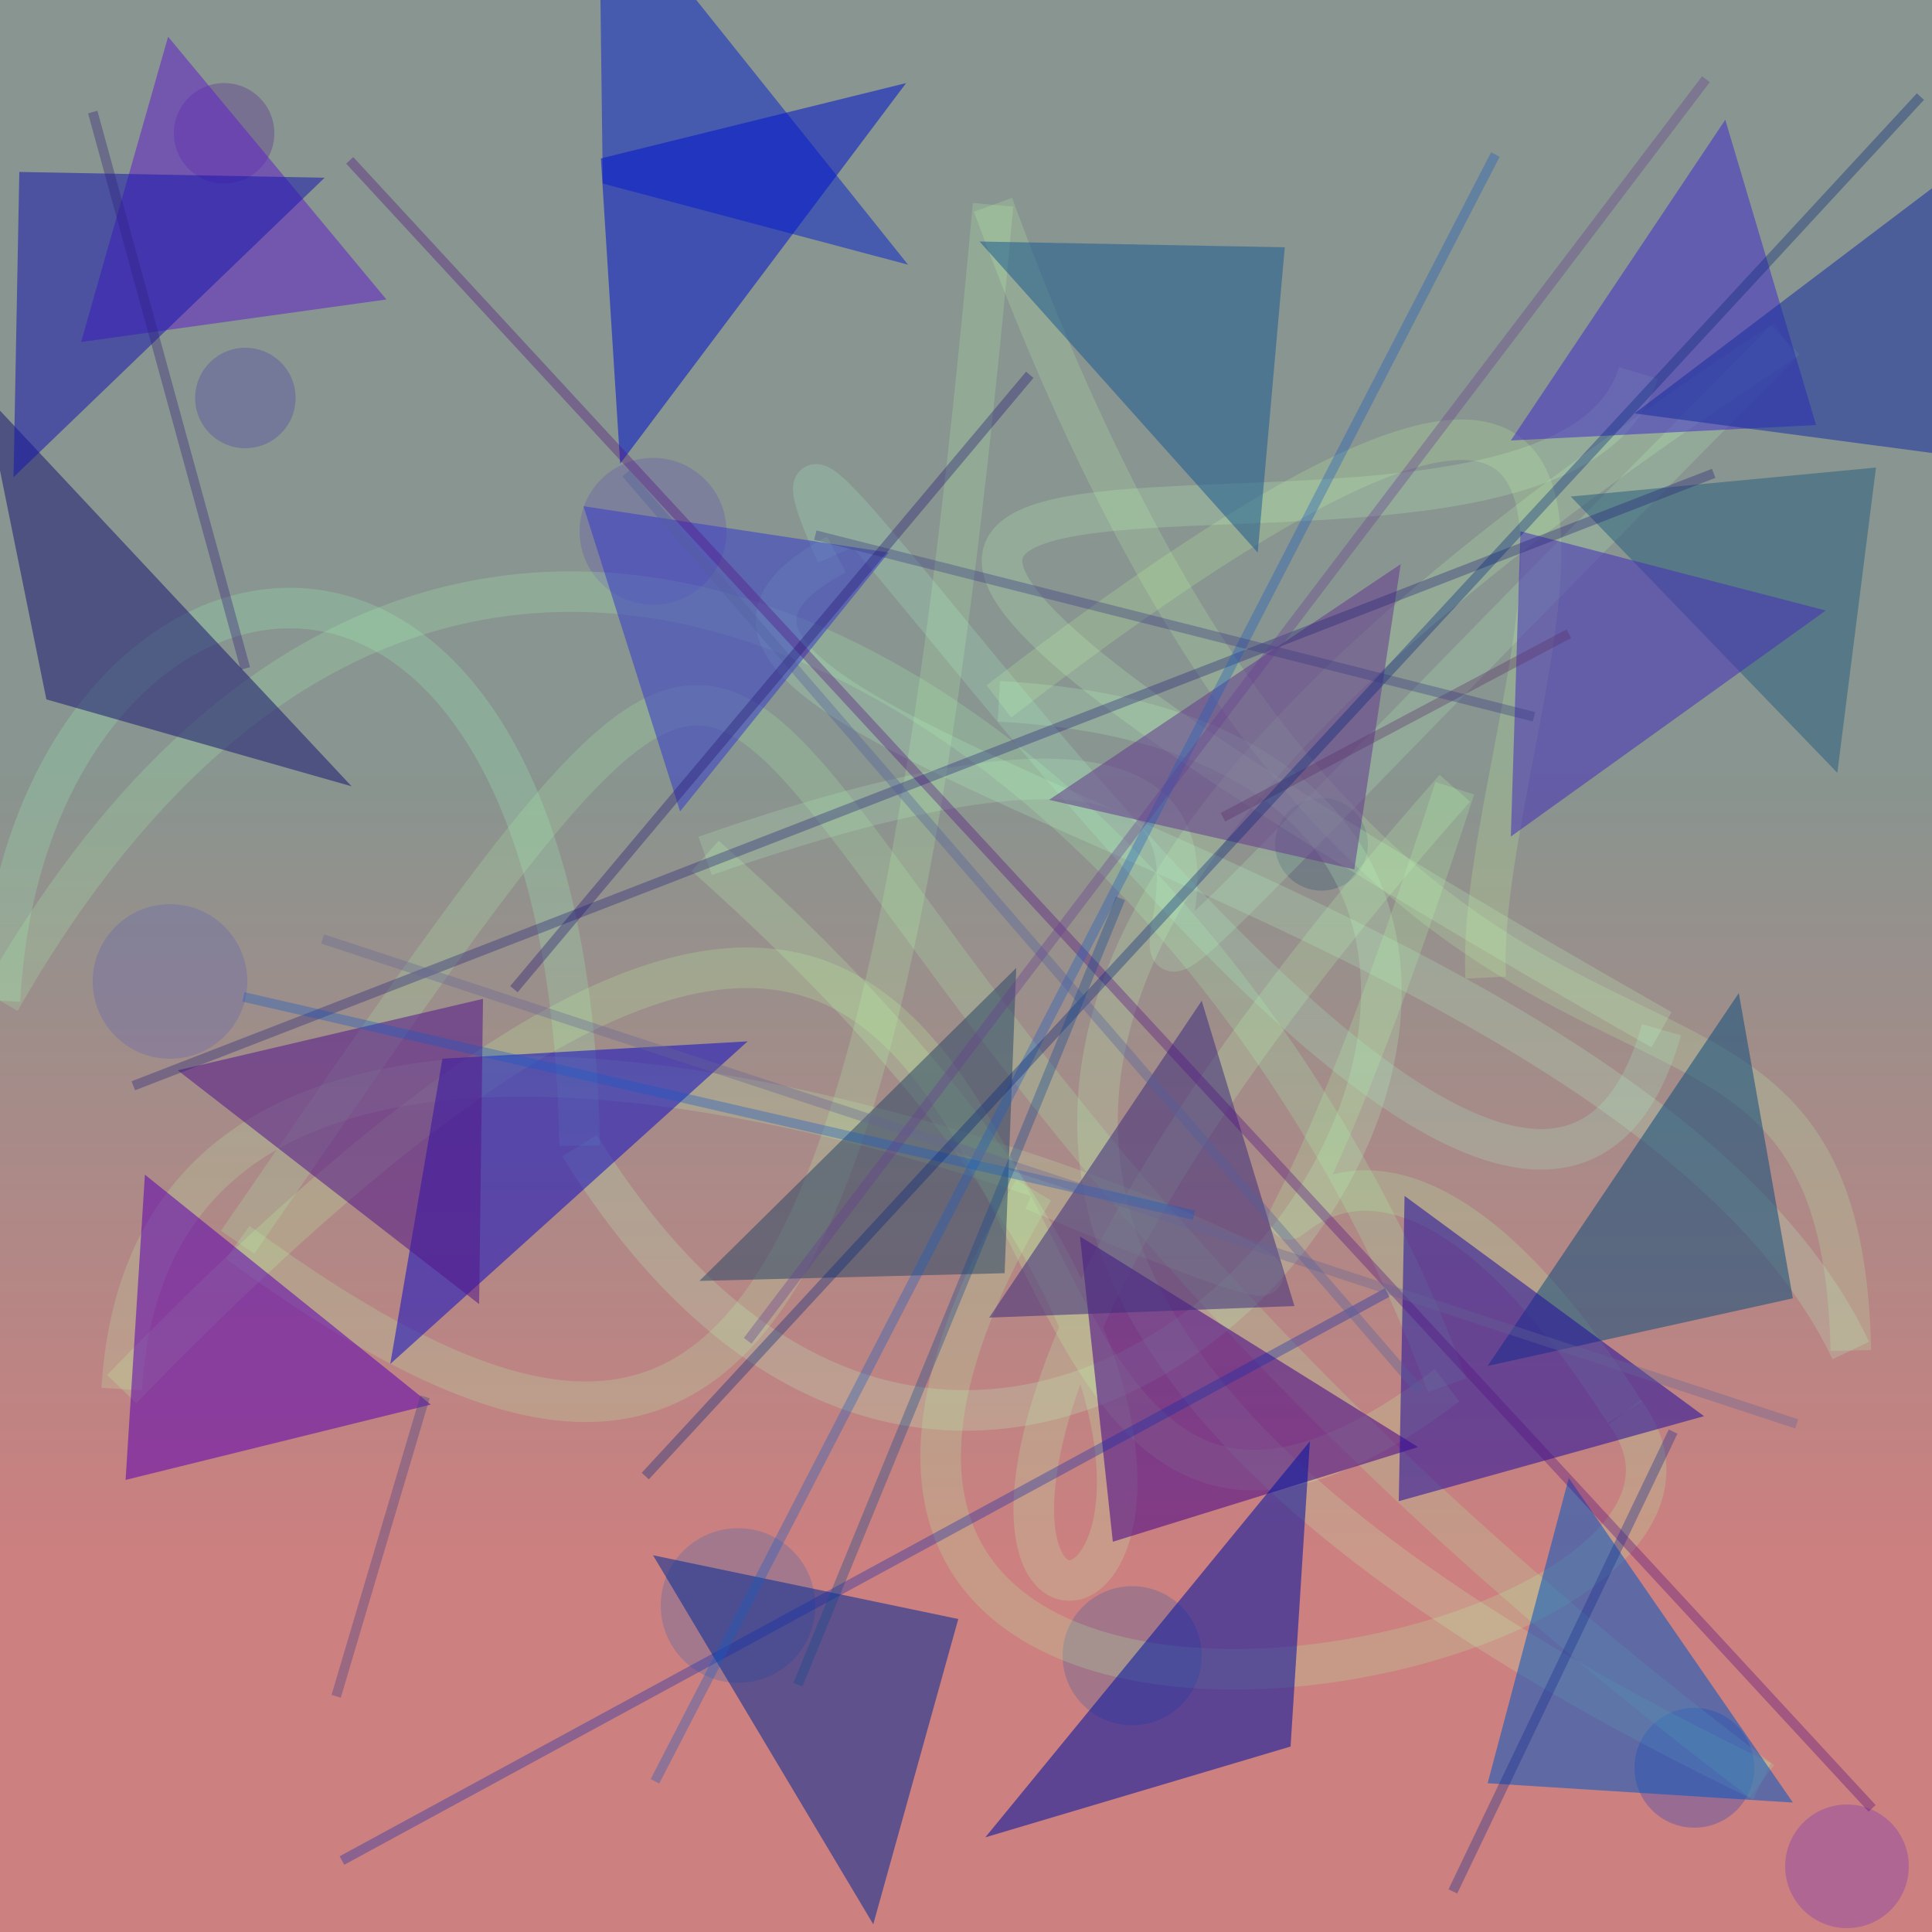 <?xml version="1.0" encoding="UTF-8"?>
<svg xmlns="http://www.w3.org/2000/svg" xmlns:xlink="http://www.w3.org/1999/xlink" width="500pt" height="500pt" viewBox="0 0 500 500" version="1.1">
<rect x="0" y="0" width="500" height="500" fill="#808080" stroke="none"/>
<defs>
<linearGradient id="linear0" gradientUnits="userSpaceOnUse" x1="0.737" y1="0" x2="0.737" y2="1" gradientTransform="matrix(500,0,0,500,0,0)">
<stop offset="0.4" style="stop-color:rgb(53.3%,58.3%,56.3%);stop-opacity:1;"/>
<stop offset="0.8" style="stop-color:rgb(80%,50%,50%);stop-opacity:1;"/>
</linearGradient>
<clipPath id="clip1">
  <rect x="0" y="0" width="500" height="500"/>
</clipPath>
<g id="surface142" clip-path="url(#clip1)">
<rect x="0" y="0" width="500" height="500" style="fill:url(#linear0);stroke:none;"/>
<path style=" stroke:none;fill-rule:nonzero;fill:rgb(21.6%,39.8%,70.4%);fill-opacity:0.27;" d="M 211 415.5 C 211 426.547 202.047 435.5 191 435.5 C 179.953 435.5 171 426.547 171 415.5 C 171 404.453 179.953 395.5 191 395.5 C 202.047 395.5 211 404.453 211 415.5 C 211 426.547 202.047 435.5 191 435.5 C 179.953 435.5 171 426.547 171 415.5 C 171 404.453 179.953 395.5 191 395.5 C 202.047 395.5 211 404.453 211 415.5 "/>
<path style=" stroke:none;fill-rule:nonzero;fill:rgb(17.3%,28.7%,42.5%);fill-opacity:0.27;" d="M 354 218.5 C 354 225.129 348.629 230.5 342 230.5 C 335.371 230.5 330 225.129 330 218.5 C 330 211.871 335.371 206.5 342 206.5 C 348.629 206.5 354 211.871 354 218.5 C 354 225.129 348.629 230.5 342 230.5 C 335.371 230.5 330 225.129 330 218.5 C 330 211.871 335.371 206.5 342 206.5 C 348.629 206.5 354 211.871 354 218.5 "/>
<path style=" stroke:none;fill-rule:nonzero;fill:rgb(29.8%,5.2%,58.4%);fill-opacity:0.27;" d="M 71 34.5 C 71 41.68 65.18 47.5 58 47.5 C 50.82 47.5 45 41.68 45 34.5 C 45 27.32 50.82 21.5 58 21.5 C 65.18 21.5 71 27.32 71 34.5 C 71 41.68 65.18 47.5 58 47.5 C 50.82 47.5 45 41.68 45 34.5 C 45 27.32 50.82 21.5 58 21.5 C 65.18 21.5 71 27.32 71 34.5 "/>
<path style=" stroke:none;fill-rule:nonzero;fill:rgb(34.2%,35.8%,71.4%);fill-opacity:0.27;" d="M 64 254 C 64 265.047 55.047 274 44 274 C 32.953 274 24 265.047 24 254 C 24 242.953 32.953 234 44 234 C 55.047 234 64 242.953 64 254 C 64 265.047 55.047 274 44 274 C 32.953 274 24 265.047 24 254 C 24 242.953 32.953 234 44 234 C 55.047 234 64 242.953 64 254 "/>
<path style=" stroke:none;fill-rule:nonzero;fill:rgb(39.6%,13.2%,77.7%);fill-opacity:0.27;" d="M 494 483 C 494 491.836 486.836 499 478 499 C 469.164 499 462 491.836 462 483 C 462 474.164 469.164 467 478 467 C 486.836 467 494 474.164 494 483 C 494 491.836 486.836 499 478 499 C 469.164 499 462 491.836 462 483 C 462 474.164 469.164 467 478 467 C 486.836 467 494 474.164 494 483 "/>
<path style=" stroke:none;fill-rule:nonzero;fill:rgb(19.8%,36.9%,62.7%);fill-opacity:0.27;" d="M 311 428.5 C 311 438.441 302.941 446.5 293 446.5 C 283.059 446.5 275 438.441 275 428.5 C 275 418.559 283.059 410.5 293 410.5 C 302.941 410.5 311 418.559 311 428.5 C 311 438.441 302.941 446.5 293 446.5 C 283.059 446.5 275 438.441 275 428.5 C 275 418.559 283.059 410.5 293 410.5 C 302.941 410.5 311 418.559 311 428.5 "/>
<path style=" stroke:none;fill-rule:nonzero;fill:rgb(5.4%,20.9%,77.7%);fill-opacity:0.27;" d="M 454 457.5 C 454 466.059 447.059 473 438.5 473 C 429.941 473 423 466.059 423 457.5 C 423 448.941 429.941 442 438.5 442 C 447.059 442 454 448.941 454 457.5 C 454 466.059 447.059 473 438.5 473 C 429.941 473 423 466.059 423 457.5 C 423 448.941 429.941 442 438.5 442 C 447.059 442 454 448.941 454 457.5 "/>
<path style=" stroke:none;fill-rule:nonzero;fill:rgb(38.1%,27.5%,72.5%);fill-opacity:0.27;" d="M 188 137.5 C 188 147.992 179.492 156.5 169 156.5 C 158.508 156.5 150 147.992 150 137.5 C 150 127.008 158.508 118.5 169 118.5 C 179.492 118.5 188 127.008 188 137.5 C 188 147.992 179.492 156.5 169 156.5 C 158.508 156.5 150 147.992 150 137.5 C 150 127.008 158.508 118.5 169 118.5 C 179.492 118.5 188 127.008 188 137.5 "/>
<path style=" stroke:none;fill-rule:nonzero;fill:rgb(24.7%,16.3%,70%);fill-opacity:0.27;" d="M 76.5 103 C 76.5 110.18 70.68 116 63.5 116 C 56.32 116 50.5 110.18 50.5 103 C 50.5 95.82 56.32 90 63.5 90 C 70.68 90 76.5 95.82 76.5 103 C 76.5 110.18 70.68 116 63.5 116 C 56.32 116 50.5 110.18 50.5 103 C 50.5 95.82 56.32 90 63.5 90 C 70.68 90 76.5 95.82 76.5 103 "/>
<path style="fill:none;stroke-width:0.021;stroke-linecap:butt;stroke-linejoin:miter;stroke:rgb(77.6%,97.4%,61.1%);stroke-opacity:0.21;stroke-miterlimit:10;" d="M 0.769 0.506 C 0.762 0.371 0.932 0.044 0.517 0.363 " transform="matrix(500,0,0,500,0,0)"/>
<path style="fill:none;stroke-width:0.021;stroke-linecap:butt;stroke-linejoin:miter;stroke:rgb(72.8%,99.7%,74.6%);stroke-opacity:0.21;stroke-miterlimit:10;" d="M 0.517 0.363 C 0.964 0.387 0.549 0.995 0.3 0.593 " transform="matrix(500,0,0,500,0,0)"/>
<path style="fill:none;stroke-width:0.021;stroke-linecap:butt;stroke-linejoin:miter;stroke:rgb(62.8%,98.9%,74%);stroke-opacity:0.21;stroke-miterlimit:10;" d="M 0.3 0.593 C 0.294 0.205 0.013 0.264 0 0.518 " transform="matrix(500,0,0,500,0,0)"/>
<path style="fill:none;stroke-width:0.021;stroke-linecap:butt;stroke-linejoin:miter;stroke:rgb(65.2%,97.2%,68.3%);stroke-opacity:0.21;stroke-miterlimit:10;" d="M 0 0.518 C 0.24 0.097 0.624 0.378 0.749 0.717 " transform="matrix(500,0,0,500,0,0)"/>
<path style="fill:none;stroke-width:0.021;stroke-linecap:butt;stroke-linejoin:miter;stroke:rgb(74.7%,98.6%,62%);stroke-opacity:0.21;stroke-miterlimit:10;" d="M 0.749 0.717 C 0.436 0.954 0.636 0.127 0.063 0.719 " transform="matrix(500,0,0,500,0,0)"/>
<path style="fill:none;stroke-width:0.021;stroke-linecap:butt;stroke-linejoin:miter;stroke:rgb(75.3%,95.3%,66.4%);stroke-opacity:0.21;stroke-miterlimit:10;" d="M 0.063 0.719 C 0.087 0.324 0.966 0.8 0.535 0.616 " transform="matrix(500,0,0,500,0,0)"/>
<path style="fill:none;stroke-width:0.021;stroke-linecap:butt;stroke-linejoin:miter;stroke:rgb(70.5%,98.9%,63.5%);stroke-opacity:0.21;stroke-miterlimit:10;" d="M 0.535 0.616 C 0.312 0.99 0.942 0.865 0.841 0.731 " transform="matrix(500,0,0,500,0,0)"/>
<path style="fill:none;stroke-width:0.021;stroke-linecap:butt;stroke-linejoin:miter;stroke:rgb(70.1%,99.3%,63.6%);stroke-opacity:0.21;stroke-miterlimit:10;" d="M 0.841 0.731 C 0.654 0.437 0.607 0.857 0.753 0.408 " transform="matrix(500,0,0,500,0,0)"/>
<path style="fill:none;stroke-width:0.021;stroke-linecap:butt;stroke-linejoin:miter;stroke:rgb(73.9%,99.1%,68.1%);stroke-opacity:0.21;stroke-miterlimit:10;" d="M 0.753 0.408 C 0.232 0.997 0.879 0.9 0.365 0.443 " transform="matrix(500,0,0,500,0,0)"/>
<path style="fill:none;stroke-width:0.021;stroke-linecap:butt;stroke-linejoin:miter;stroke:rgb(70.7%,96.5%,72.6%);stroke-opacity:0.21;stroke-miterlimit:10;" d="M 0.365 0.443 C 0.897 0.258 0.291 0.814 0.924 0.176 " transform="matrix(500,0,0,500,0,0)"/>
<path style="fill:none;stroke-width:0.021;stroke-linecap:butt;stroke-linejoin:miter;stroke:rgb(75.3%,98.5%,69.6%);stroke-opacity:0.21;stroke-miterlimit:10;" d="M 0.924 0.176 C 0.543 0.427 0.369 0.659 0.912 0.922 " transform="matrix(500,0,0,500,0,0)"/>
<path style="fill:none;stroke-width:0.021;stroke-linecap:butt;stroke-linejoin:miter;stroke:rgb(68.3%,95.8%,66.3%);stroke-opacity:0.21;stroke-miterlimit:10;" d="M 0.912 0.922 C 0.263 0.432 0.494 0.104 0.123 0.643 " transform="matrix(500,0,0,500,0,0)"/>
<path style="fill:none;stroke-width:0.021;stroke-linecap:butt;stroke-linejoin:miter;stroke:rgb(71.3%,96.8%,66.6%);stroke-opacity:0.21;stroke-miterlimit:10;" d="M 0.123 0.643 C 0.382 0.832 0.459 0.714 0.514 0.106 " transform="matrix(500,0,0,500,0,0)"/>
<path style="fill:none;stroke-width:0.021;stroke-linecap:butt;stroke-linejoin:miter;stroke:rgb(72.8%,96%,66.3%);stroke-opacity:0.21;stroke-miterlimit:10;" d="M 0.514 0.106 C 0.72 0.668 0.952 0.431 0.958 0.699 " transform="matrix(500,0,0,500,0,0)"/>
<path style="fill:none;stroke-width:0.021;stroke-linecap:butt;stroke-linejoin:miter;stroke:rgb(72.5%,97.8%,77.5%);stroke-opacity:0.21;stroke-miterlimit:10;" d="M 0.958 0.699 C 0.842 0.456 0.262 0.377 0.433 0.287 " transform="matrix(500,0,0,500,0,0)"/>
<path style="fill:none;stroke-width:0.021;stroke-linecap:butt;stroke-linejoin:miter;stroke:rgb(66.3%,96.1%,78.8%);stroke-opacity:0.21;stroke-miterlimit:10;" d="M 0.433 0.287 C 0.343 0.085 0.783 0.804 0.86 0.533 " transform="matrix(500,0,0,500,0,0)"/>
<path style="fill:none;stroke-width:0.021;stroke-linecap:butt;stroke-linejoin:miter;stroke:rgb(74.9%,100%,73.1%);stroke-opacity:0.21;stroke-miterlimit:10;" d="M 0.86 0.533 C 0.124 0.114 0.8 0.354 0.848 0.193 " transform="matrix(500,0,0,500,0,0)"/>
<path style=" stroke:none;fill-rule:nonzero;fill:rgb(38%,13.8%,77.8%);fill-opacity:0.546;" d="M 100 77.5 L 21 88.5 L 43.5 9.5 L 100 77.5 "/>
<path style=" stroke:none;fill-rule:nonzero;fill:rgb(6.6%,16.5%,77.8%);fill-opacity:0.546;" d="M 235 68.5 L 156 47.5 L 155 -31.5 L 235 68.5 "/>
<path style=" stroke:none;fill-rule:nonzero;fill:rgb(12.7%,35.8%,57%);fill-opacity:0.546;" d="M 253.5 62.5 L 332.5 64 L 325.5 143 L 253.5 62.5 "/>
<path style=" stroke:none;fill-rule:nonzero;fill:rgb(26.2%,18.2%,77.5%);fill-opacity:0.546;" d="M 391 114 L 470 110 L 446.5 31 L 391 114 "/>
<path style=" stroke:none;fill-rule:nonzero;fill:rgb(17.9%,37.9%,48.9%);fill-opacity:0.546;" d="M 406.5 128.5 L 485.5 121 L 475.5 200 L 406.5 128.5 "/>
<path style=" stroke:none;fill-rule:nonzero;fill:rgb(38.8%,23.6%,55.1%);fill-opacity:0.546;" d="M 271.5 207 L 350.5 225 L 362.5 146 L 271.5 207 "/>
<path style=" stroke:none;fill-rule:nonzero;fill:rgb(21.6%,24.1%,78.2%);fill-opacity:0.546;" d="M 230 143 L 151 131 L 176 210 L 230 143 "/>
<path style=" stroke:none;fill-rule:nonzero;fill:rgb(11.2%,10.4%,44.9%);fill-opacity:0.546;" d="M 91 203.5 L 12 181 L -4 102 L 91 203.5 "/>
<path style=" stroke:none;fill-rule:nonzero;fill:rgb(37.2%,1.1%,69.6%);fill-opacity:0.546;" d="M 111.5 363.5 L 32.5 383 L 37.5 304 L 111.5 363.5 "/>
<path style=" stroke:none;fill-rule:nonzero;fill:rgb(7.4%,6.2%,76.1%);fill-opacity:0.546;" d="M 193.5 269.5 L 114.5 274 L 101 353 L 193.5 269.5 "/>
<path style=" stroke:none;fill-rule:nonzero;fill:rgb(27.4%,1.3%,53.9%);fill-opacity:0.546;" d="M 367 374.5 L 288 399 L 279.5 320 L 367 374.5 "/>
<path style=" stroke:none;fill-rule:nonzero;fill:rgb(7.1%,30.1%,48.5%);fill-opacity:0.546;" d="M 385 353.5 L 464 336 L 450 257 L 385 353.5 "/>
<path style=" stroke:none;fill-rule:nonzero;fill:rgb(1.9%,33.7%,75.4%);fill-opacity:0.546;" d="M 464 466.5 L 385 461.5 L 406 382.5 L 464 466.5 "/>
<path style=" stroke:none;fill-rule:nonzero;fill:rgb(0.7%,7.5%,64.3%);fill-opacity:0.546;" d="M 255 475.5 L 334 452 L 339 373 L 255 475.5 "/>
<path style=" stroke:none;fill-rule:nonzero;fill:rgb(1.6%,16.5%,58.4%);fill-opacity:0.546;" d="M 169 402.5 L 248 419 L 226 498 L 169 402.5 "/>
<path style=" stroke:none;fill-rule:nonzero;fill:rgb(9.7%,19.1%,62.4%);fill-opacity:0.546;" d="M 423 107 L 502 117.5 L 513.5 38.5 L 423 107 "/>
<path style=" stroke:none;fill-rule:nonzero;fill:rgb(13.4%,5.6%,61.8%);fill-opacity:0.546;" d="M 441 366.5 L 362 388.5 L 363.5 309.5 L 441 366.5 "/>
<path style=" stroke:none;fill-rule:nonzero;fill:rgb(32.5%,8.9%,54.1%);fill-opacity:0.546;" d="M 46 277 L 125 258.5 L 124 337.5 L 46 277 "/>
<path style=" stroke:none;fill-rule:nonzero;fill:rgb(24.9%,18.3%,49.2%);fill-opacity:0.546;" d="M 256 341 L 335 338 L 311 259 L 256 341 "/>
<path style=" stroke:none;fill-rule:nonzero;fill:rgb(1.9%,9%,79.9%);fill-opacity:0.546;" d="M 234.5 21.5 L 155.5 41 L 160.5 120 L 234.5 21.5 "/>
<path style=" stroke:none;fill-rule:nonzero;fill:rgb(18%,29.3%,40.1%);fill-opacity:0.546;" d="M 181 331.5 L 260 329.5 L 263 250.5 L 181 331.5 "/>
<path style=" stroke:none;fill-rule:nonzero;fill:rgb(27.8%,18.5%,72.6%);fill-opacity:0.546;" d="M 472.5 158 L 393.5 137.5 L 391 216.5 L 472.5 158 "/>
<path style=" stroke:none;fill-rule:nonzero;fill:rgb(10.1%,9.6%,67.7%);fill-opacity:0.546;" d="M 84 46 L 5 44.5 L 3.5 123.5 L 84 46 "/>
<path style="fill:none;stroke-width:0.005;stroke-linecap:butt;stroke-linejoin:miter;stroke:rgb(14.2%,13.1%,48.1%);stroke-opacity:0.348;stroke-miterlimit:10;" d="M 0.069 0.562 L 0.887 0.245 " transform="matrix(500,0,0,500,0,0)"/>
<path style="fill:none;stroke-width:0.005;stroke-linecap:butt;stroke-linejoin:miter;stroke:rgb(35.3%,18.9%,40.8%);stroke-opacity:0.348;stroke-miterlimit:10;" d="M 0.633 0.423 L 0.812 0.328 " transform="matrix(500,0,0,500,0,0)"/>
<path style="fill:none;stroke-width:0.005;stroke-linecap:butt;stroke-linejoin:miter;stroke:rgb(6.5%,16.2%,68%);stroke-opacity:0.348;stroke-miterlimit:10;" d="M 0.718 0.669 L 0.177 0.963 " transform="matrix(500,0,0,500,0,0)"/>
<path style="fill:none;stroke-width:0.005;stroke-linecap:butt;stroke-linejoin:miter;stroke:rgb(8.6%,34.9%,77.9%);stroke-opacity:0.348;stroke-miterlimit:10;" d="M 0.618 0.629 L 0.126 0.516 " transform="matrix(500,0,0,500,0,0)"/>
<path style="fill:none;stroke-width:0.005;stroke-linecap:butt;stroke-linejoin:miter;stroke:rgb(31.8%,4.8%,51.5%);stroke-opacity:0.348;stroke-miterlimit:10;" d="M 0.969 0.936 L 0.181 0.083 " transform="matrix(500,0,0,500,0,0)"/>
<path style="fill:none;stroke-width:0.005;stroke-linecap:butt;stroke-linejoin:miter;stroke:rgb(10.2%,36.9%,75.5%);stroke-opacity:0.348;stroke-miterlimit:10;" d="M 0.774 0.08 L 0.339 0.922 " transform="matrix(500,0,0,500,0,0)"/>
<path style="fill:none;stroke-width:0.005;stroke-linecap:butt;stroke-linejoin:miter;stroke:rgb(39.3%,39.5%,58.5%);stroke-opacity:0.348;stroke-miterlimit:10;" d="M 0.167 0.486 L 0.93 0.737 " transform="matrix(500,0,0,500,0,0)"/>
<path style="fill:none;stroke-width:0.005;stroke-linecap:butt;stroke-linejoin:miter;stroke:rgb(0%,14.5%,48.7%);stroke-opacity:0.348;stroke-miterlimit:10;" d="M 0.334 0.764 L 0.994 0.05 " transform="matrix(500,0,0,500,0,0)"/>
<path style="fill:none;stroke-width:0.005;stroke-linecap:butt;stroke-linejoin:miter;stroke:rgb(21.9%,22%,51.5%);stroke-opacity:0.348;stroke-miterlimit:10;" d="M 0.422 0.277 L 0.794 0.371 " transform="matrix(500,0,0,500,0,0)"/>
<path style="fill:none;stroke-width:0.005;stroke-linecap:butt;stroke-linejoin:miter;stroke:rgb(24.1%,23.8%,52.7%);stroke-opacity:0.348;stroke-miterlimit:10;" d="M 0.174 0.878 L 0.22 0.723 " transform="matrix(500,0,0,500,0,0)"/>
<path style="fill:none;stroke-width:0.005;stroke-linecap:butt;stroke-linejoin:miter;stroke:rgb(18.7%,12.1%,47.2%);stroke-opacity:0.348;stroke-miterlimit:10;" d="M 0.048 0.058 L 0.127 0.346 " transform="matrix(500,0,0,500,0,0)"/>
<path style="fill:none;stroke-width:0.005;stroke-linecap:butt;stroke-linejoin:miter;stroke:rgb(31.9%,37.2%,61.9%);stroke-opacity:0.348;stroke-miterlimit:10;" d="M 0.735 0.72 L 0.324 0.245 " transform="matrix(500,0,0,500,0,0)"/>
<path style="fill:none;stroke-width:0.005;stroke-linecap:butt;stroke-linejoin:miter;stroke:rgb(39.5%,24.2%,58.1%);stroke-opacity:0.348;stroke-miterlimit:10;" d="M 0.883 0.041 L 0.387 0.694 " transform="matrix(500,0,0,500,0,0)"/>
<path style="fill:none;stroke-width:0.005;stroke-linecap:butt;stroke-linejoin:miter;stroke:rgb(12.6%,7.3%,45.6%);stroke-opacity:0.348;stroke-miterlimit:10;" d="M 0.266 0.512 L 0.533 0.194 " transform="matrix(500,0,0,500,0,0)"/>
<path style="fill:none;stroke-width:0.005;stroke-linecap:butt;stroke-linejoin:miter;stroke:rgb(8.6%,17.4%,56.4%);stroke-opacity:0.348;stroke-miterlimit:10;" d="M 0.866 0.741 L 0.752 0.979 " transform="matrix(500,0,0,500,0,0)"/>
<path style="fill:none;stroke-width:0.005;stroke-linecap:butt;stroke-linejoin:miter;stroke:rgb(6.3%,28.7%,56.3%);stroke-opacity:0.348;stroke-miterlimit:10;" d="M 0.413 0.872 L 0.58 0.465 " transform="matrix(500,0,0,500,0,0)"/>
</g>
</defs>
<g id="surface139">
<use xlink:href="#surface142"/>
</g>
</svg>

